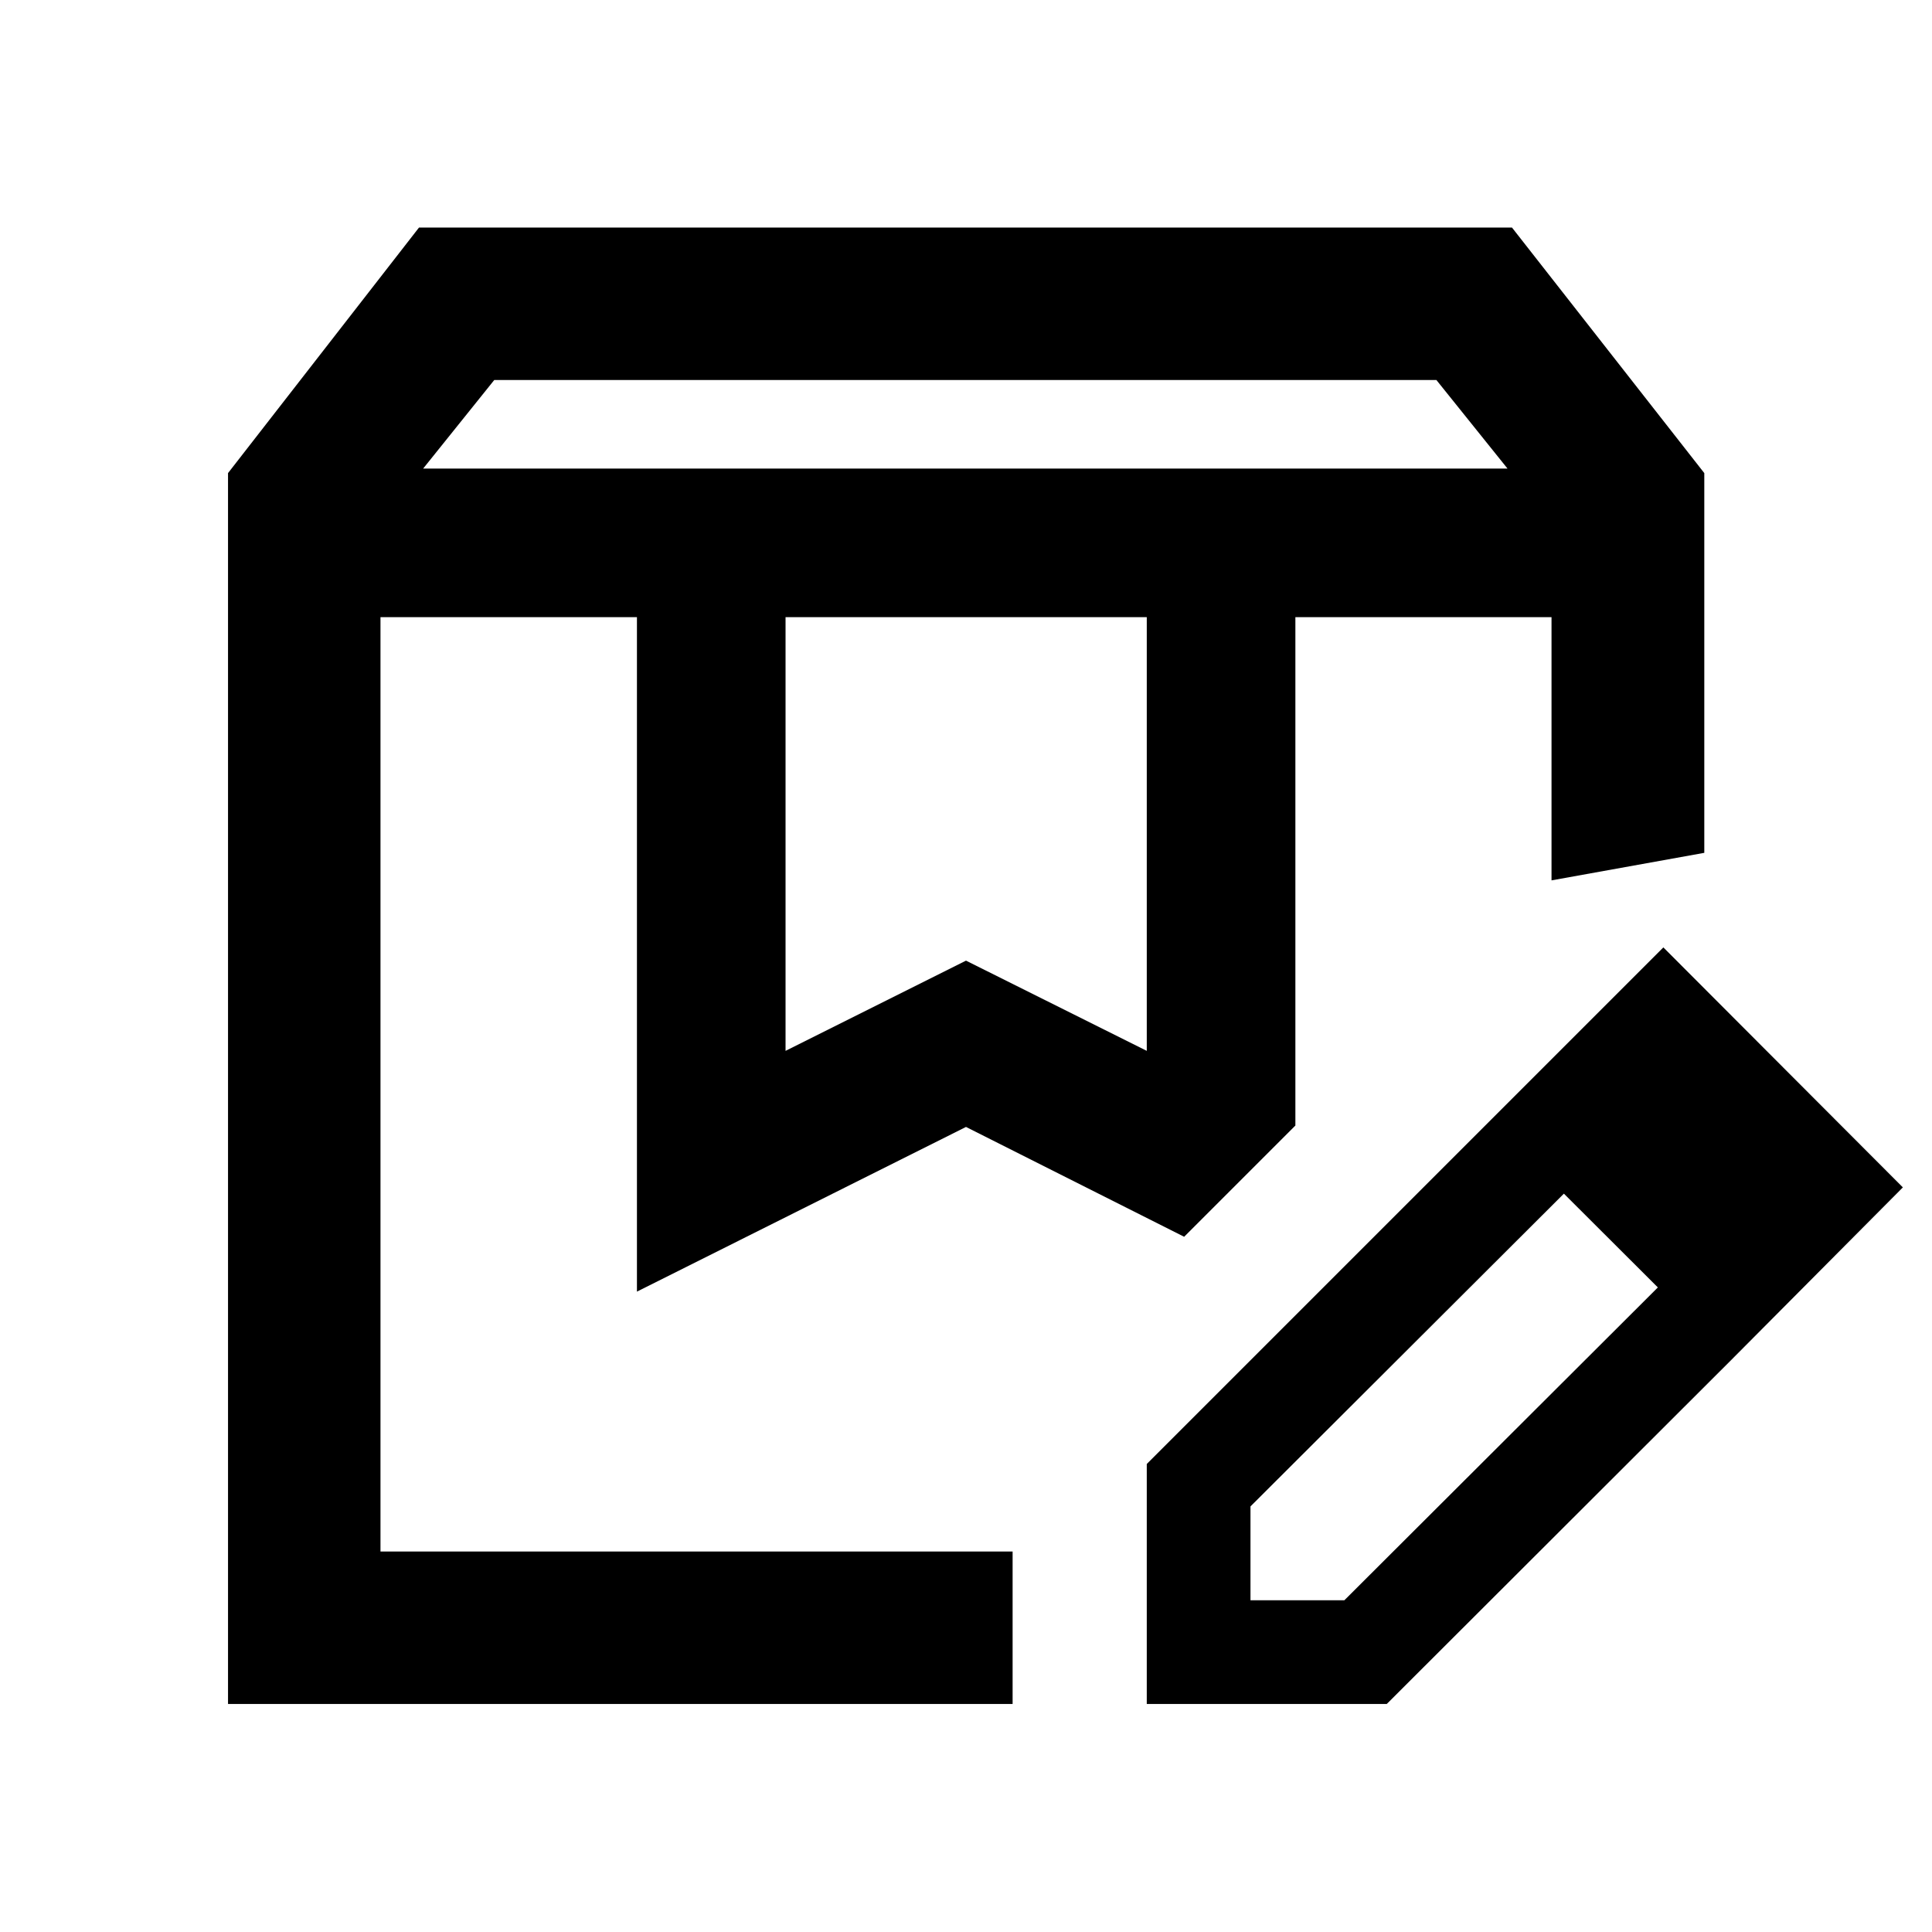 <svg xmlns="http://www.w3.org/2000/svg" height="40" viewBox="0 -960 960 960" width="40"><path d="M210.268-727.181h538.797l-35.333-44.001H245.601l-35.333 44.001Zm180.065 289.348L480-482.666l89.826 44.833v-215.508H390.333v215.508ZM113.304-113.304V-724.92l94.899-122.015H751.29l95.565 122.015v188.689l-75.913 13.681v-130.791H643.667v252.618L588.4-345.456 480-400.029l-163.507 81.833v-335.145H189.058v464.283H503.16v75.754H113.304Zm530.363-540.037h127.275-127.275Zm-454.609 0H588.4 189.058Zm380.768 540.037V-232.55l170.761-170.761 36.667 36.268-155.899 155.565v46.645H668l155.899-155.565 36.174 36.333-171 170.761H569.826Zm290.247-170.761L740.587-403.311l85.928-85.928 119.007 119.246-85.449 85.928Z"/></svg>